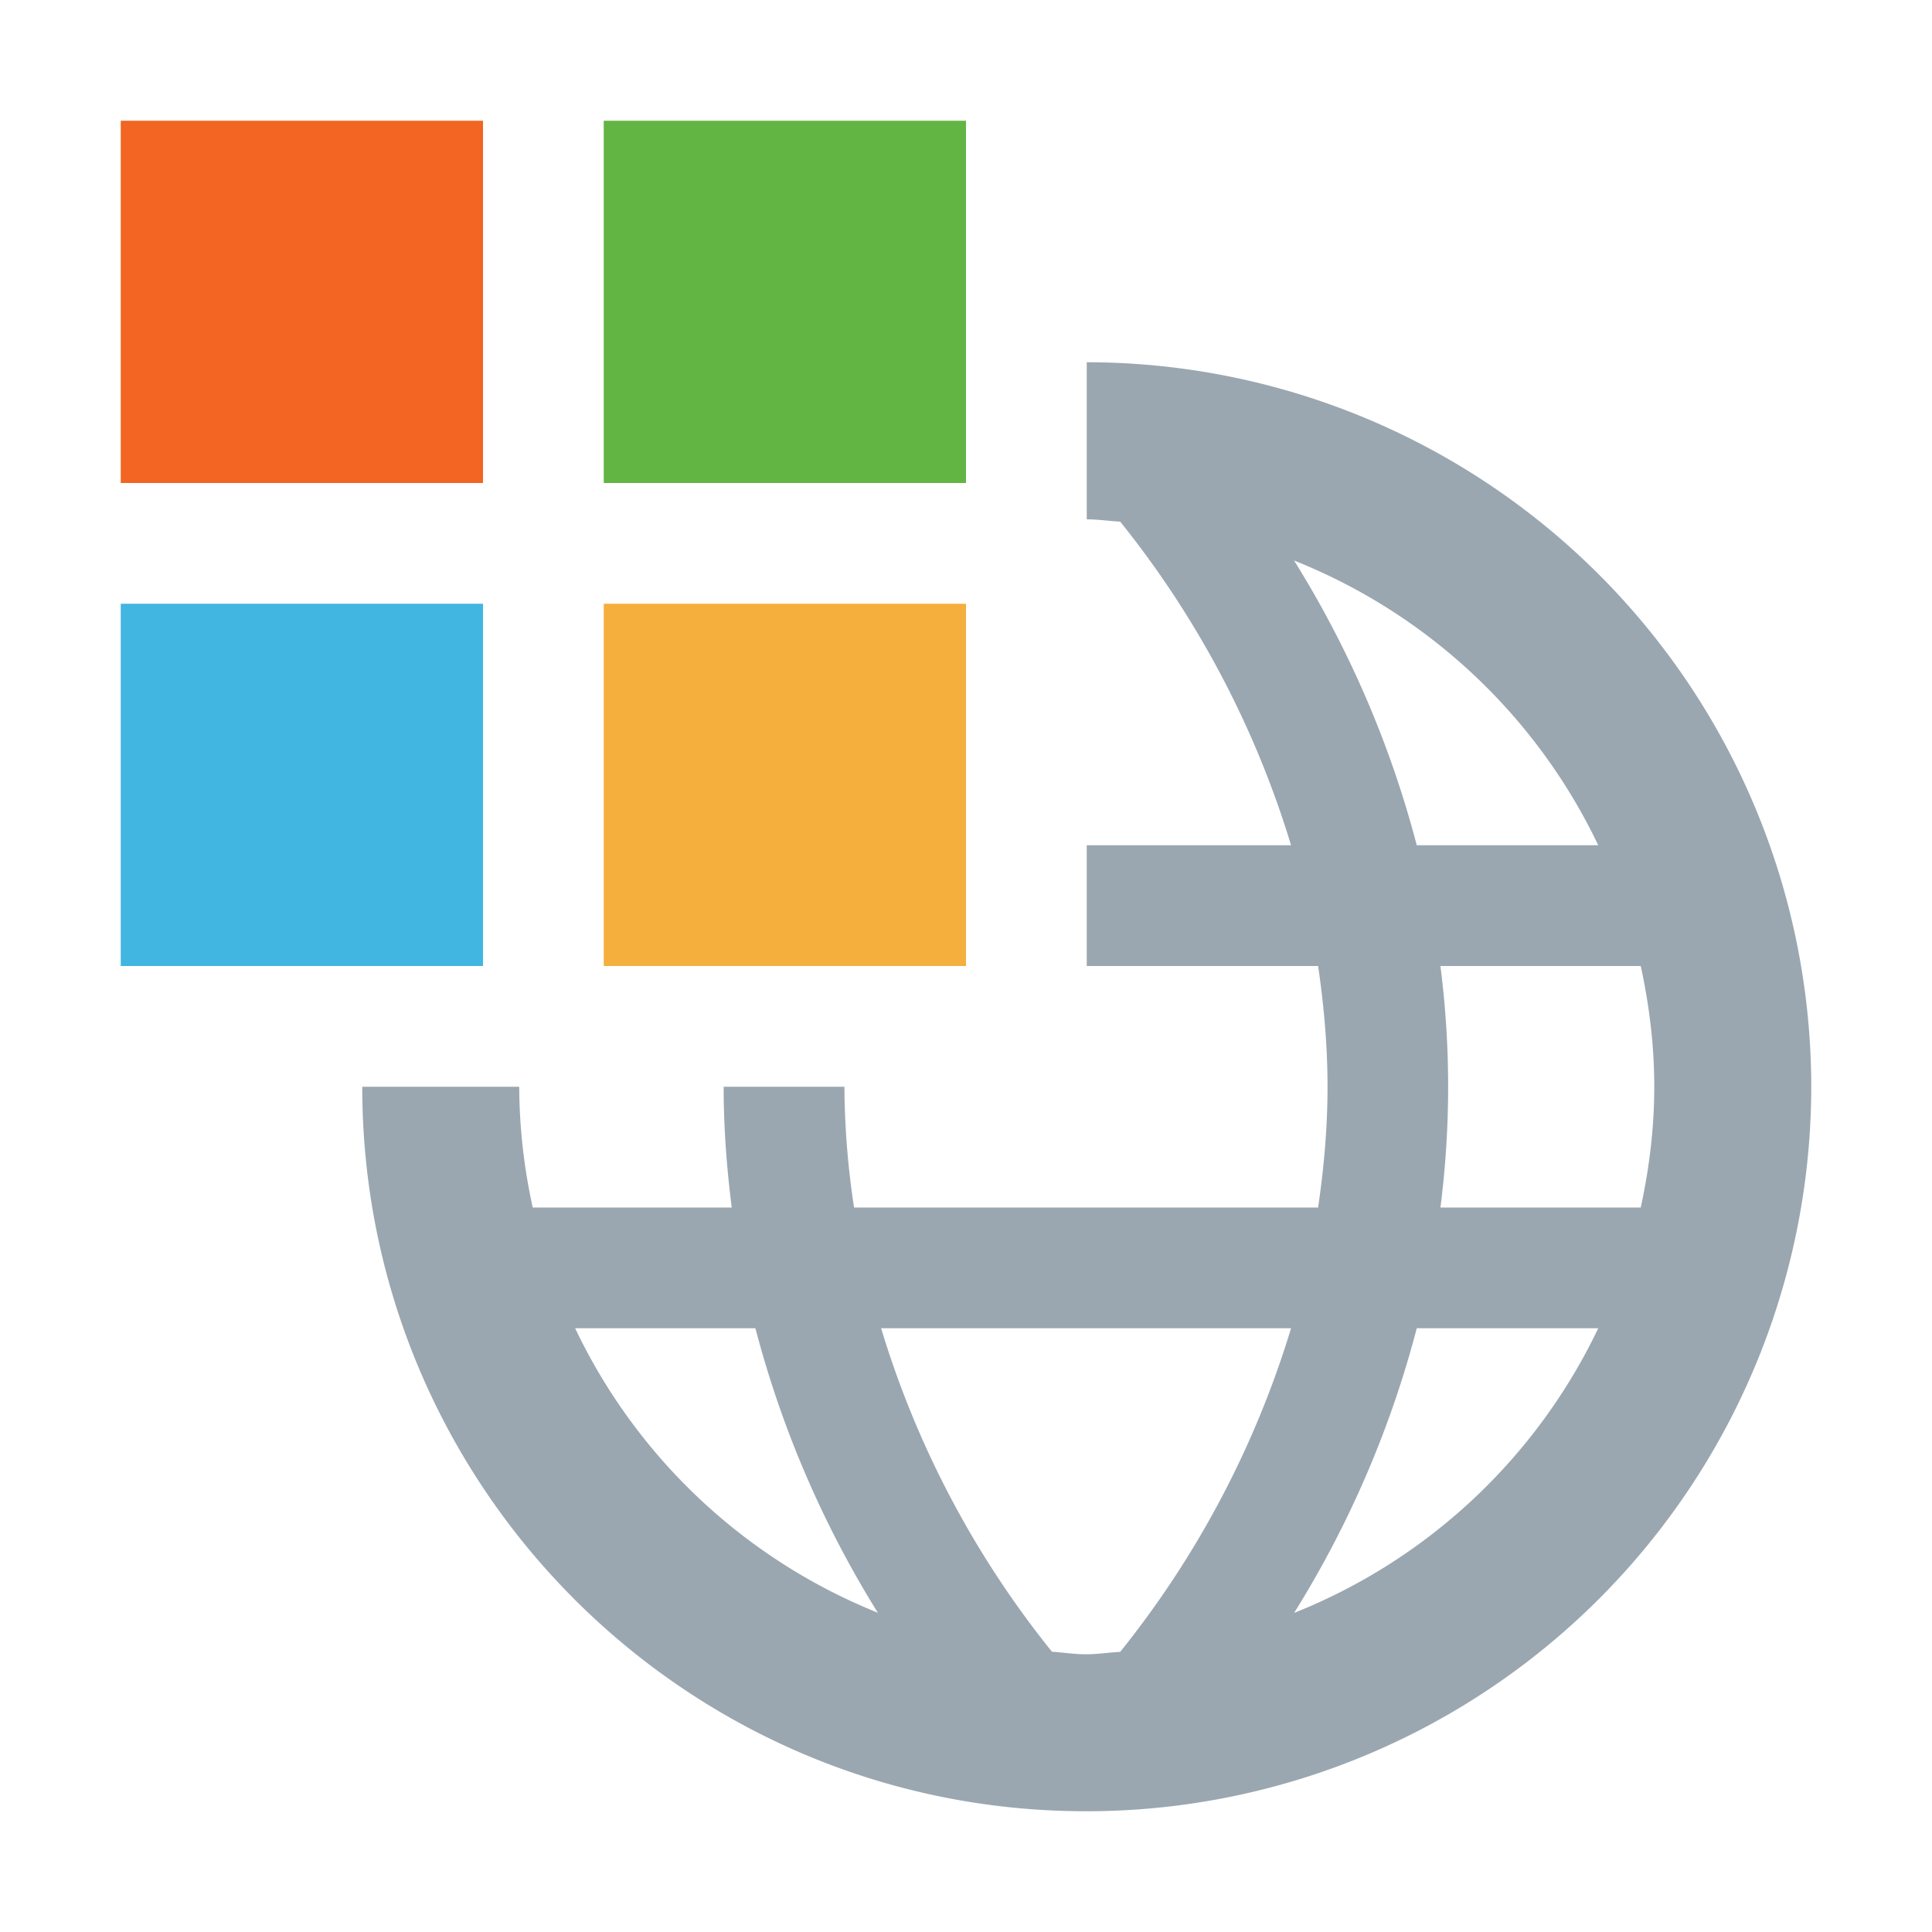 <svg xmlns="http://www.w3.org/2000/svg" width="16" height="16" viewBox="0 0 16 16"><rect id="frame" width="16" height="16" fill="none"/><g fill="none" fill-rule="evenodd"><path fill="#F26522" d="M1 4h3V1H1z"/><path fill="#62B543" d="M5 4h3V1H5z"/><path fill="#40B6E0" d="M1 8h3V5H1z"/><path fill="#F4AF3D" d="M5 8h3V5H5z"/><path fill="#9AA7B0" d="M11.929 10a7.863 7.863 0 0 0 0-2h1.659c.07.323.112.656.112 1s-.042.677-.112 1h-1.66zm-1.212 3.358A8.524 8.524 0 0 0 11.733 11h1.503a4.732 4.732 0 0 1-2.52 2.358zm-1.44.322c-.095.005-.186.02-.283.02-.096 0-.188-.015-.282-.021A7.925 7.925 0 0 1 7.297 11h3.395a7.968 7.968 0 0 1-1.415 2.68zM4.763 11h1.493a8.552 8.552 0 0 0 1.014 2.356A4.73 4.73 0 0 1 4.763 11zm5.954-6.358A4.732 4.732 0 0 1 13.236 7h-1.503a8.553 8.553 0 0 0-1.016-2.358zM9 3v1.301c.095 0 .184.014.277.019A7.968 7.968 0 0 1 10.692 7H9v1h1.916c.047.32.078.651.078 1s-.031.68-.078 1H7.073a6.833 6.833 0 0 1-.08-1h-1c0 .347.026.679.067 1H4.412A4.707 4.707 0 0 1 4.3 9H3c0 3.313 2.682 6 5.994 6A6.003 6.003 0 0 0 15 9a6.003 6.003 0 0 0-6-6z"/></g></svg>